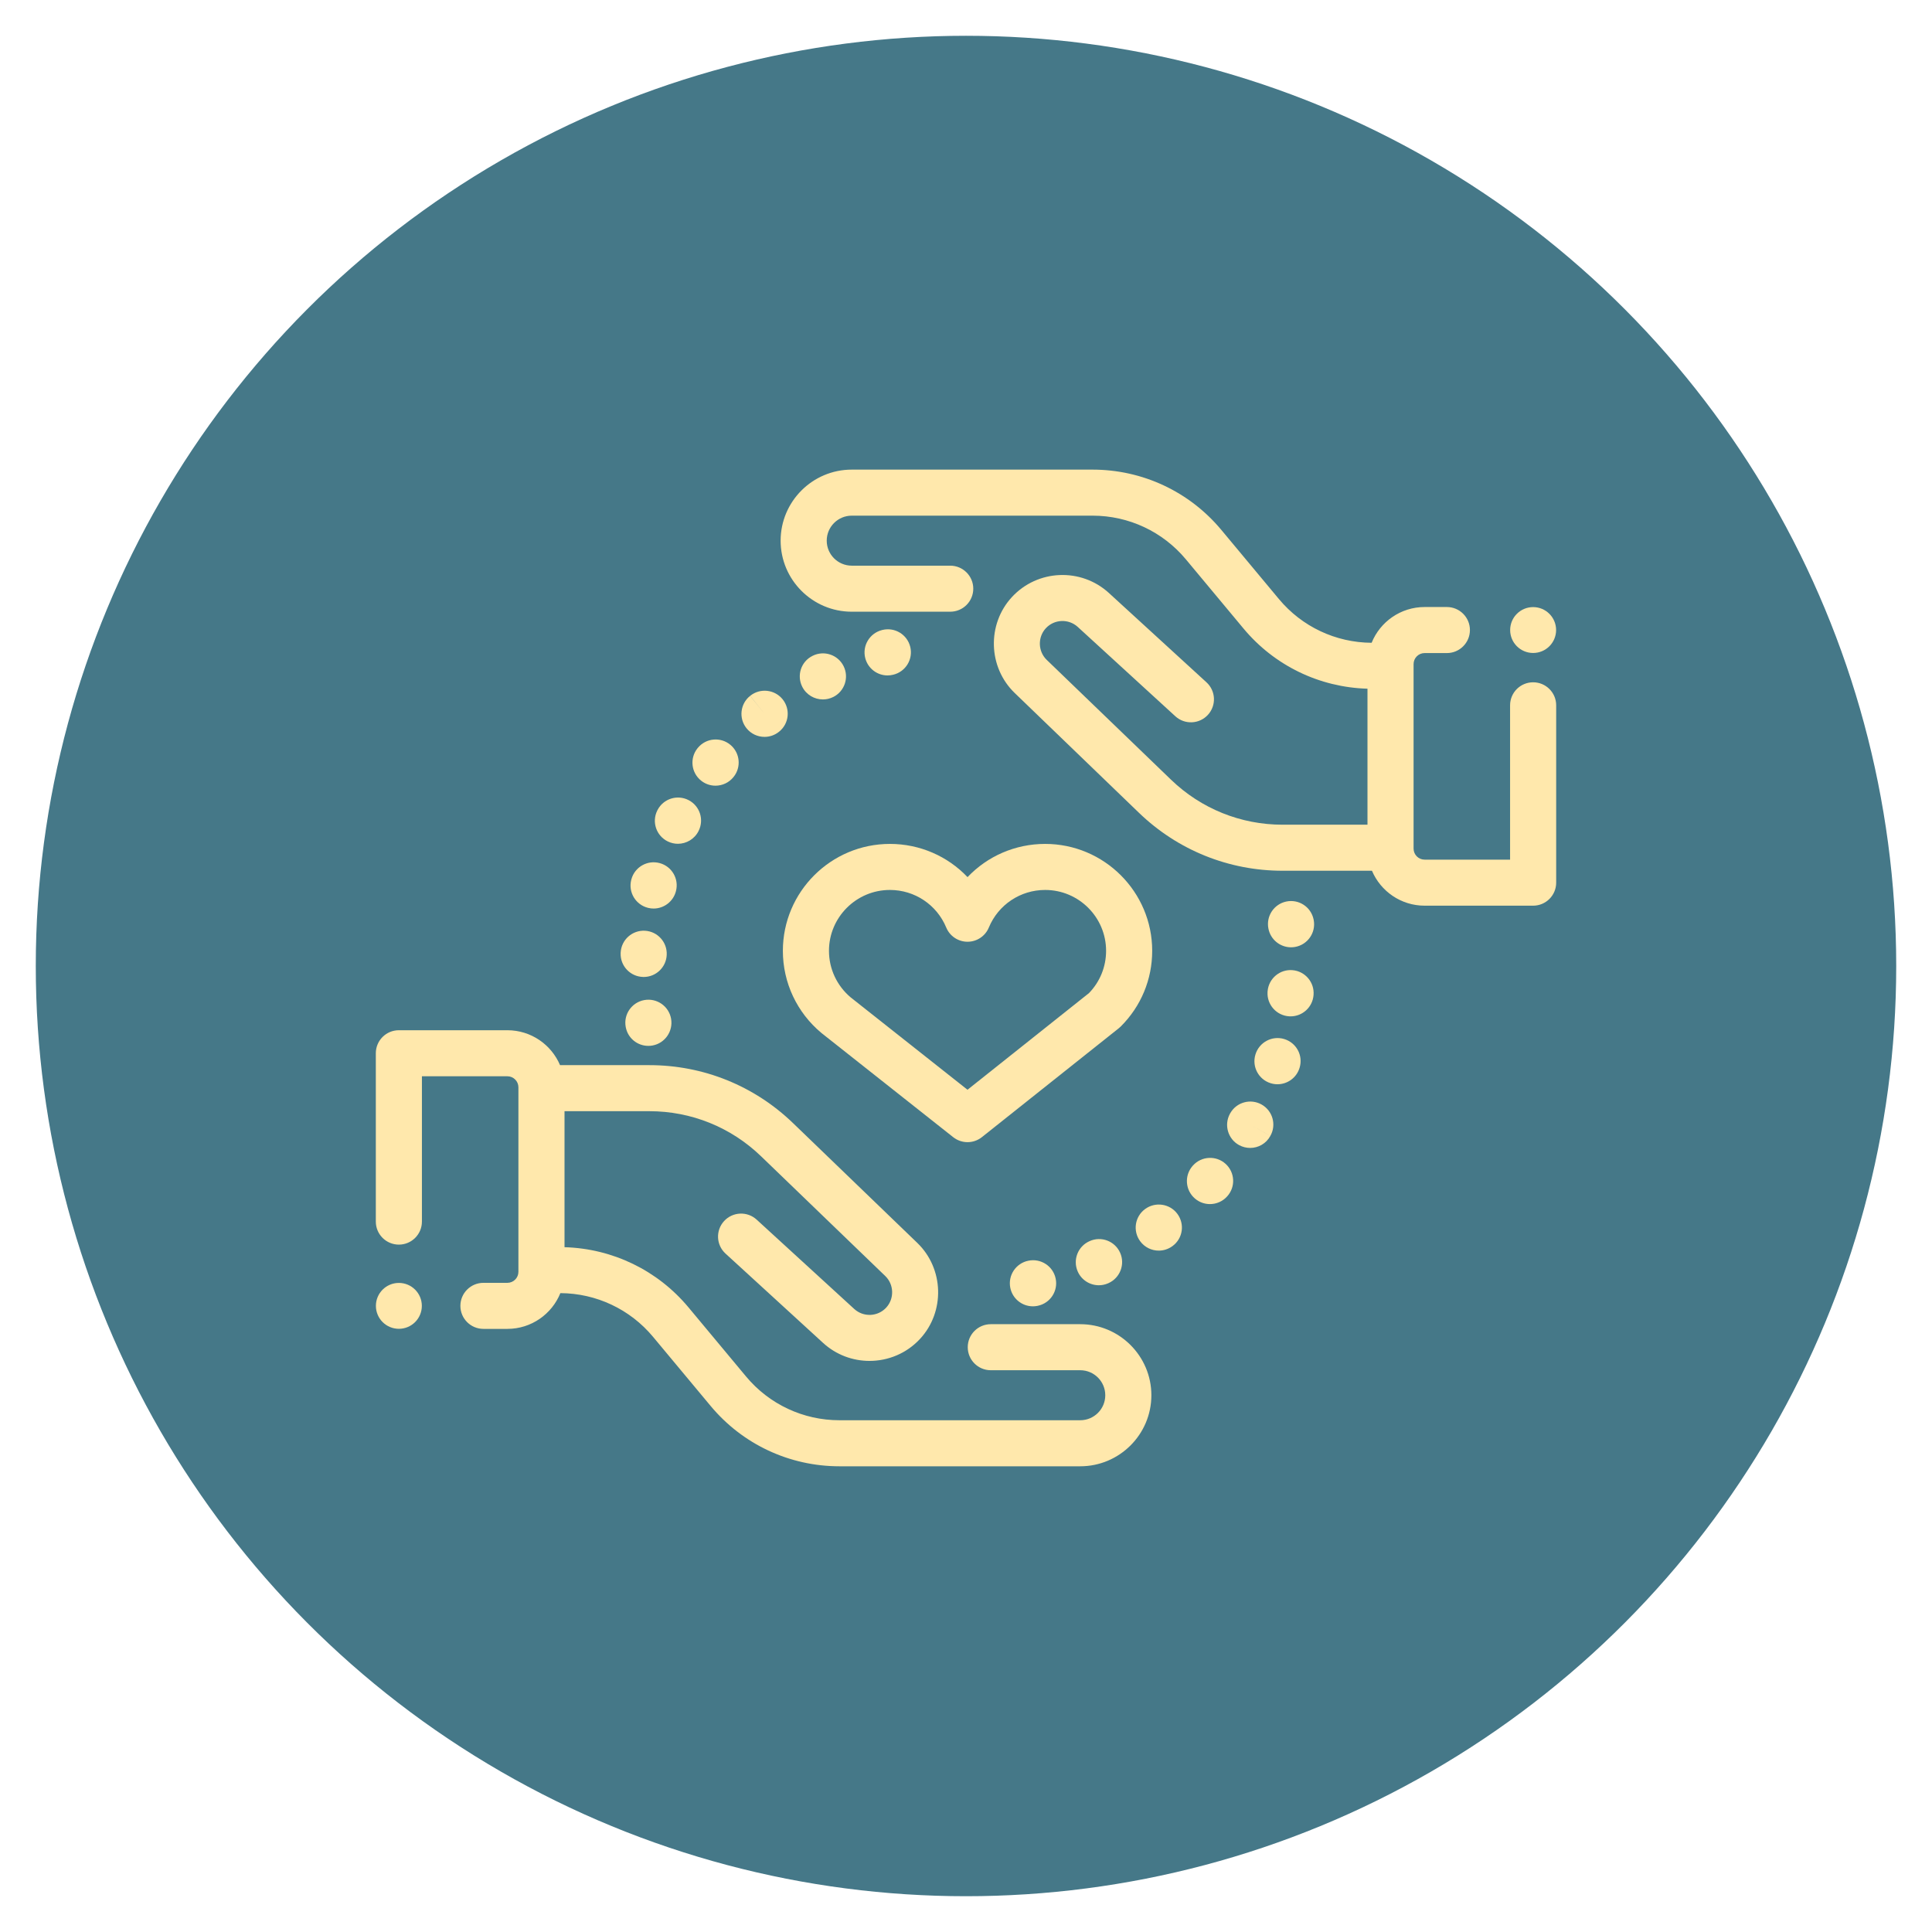 <svg width="216" height="216" viewBox="0 0 216 216" fill="none" xmlns="http://www.w3.org/2000/svg">
<g filter="url(#filter0_d_253_1236)">
<circle cx="108" cy="104" r="104" fill="#457888"/>
<path d="M120.772 144.046H110.772C109.348 144.046 108.195 145.198 108.195 146.62C108.195 148.042 109.348 149.194 110.772 149.194H120.772C122.315 149.194 123.571 150.448 123.571 151.989C123.571 153.531 122.316 154.785 120.772 154.785H93.852C89.805 154.785 86 153.003 83.412 149.896L76.975 142.168C73.52 138.021 68.493 135.592 63.114 135.438V120.233H72.603C77.282 120.233 81.713 122.021 85.08 125.266L98.974 138.661C99.957 139.608 100.003 141.194 99.076 142.196C98.133 143.217 96.531 143.283 95.505 142.344L84.596 132.358C83.547 131.397 81.917 131.468 80.955 132.516C79.993 133.564 80.064 135.192 81.114 136.152L92.022 146.139C93.493 147.486 95.355 148.151 97.212 148.151C99.285 148.151 101.353 147.322 102.864 145.687C105.675 142.646 105.536 137.832 102.554 134.957L88.66 121.563C84.327 117.386 78.625 115.085 72.603 115.085H62.613C61.644 112.793 59.369 111.181 56.725 111.181H44.594C43.171 111.181 42.017 112.333 42.017 113.754V132.576C42.017 133.998 43.171 135.15 44.594 135.15C46.017 135.15 47.171 133.998 47.171 132.576V116.328H56.726C57.406 116.328 57.959 116.881 57.959 117.56V138.191C57.959 138.87 57.406 139.423 56.726 139.423H54.049C52.626 139.423 51.472 140.575 51.472 141.997C51.472 143.419 52.626 144.571 54.049 144.571H56.725C59.405 144.571 61.703 142.914 62.65 140.573C66.668 140.596 70.441 142.373 73.012 145.46L79.45 153.188C83.02 157.475 88.269 159.933 93.852 159.933H120.772C125.157 159.933 128.725 156.369 128.725 151.989C128.725 147.609 125.157 144.046 120.772 144.046Z" fill="#FFE8AC"/>
<path d="M171.406 72.281C169.982 72.281 168.829 73.433 168.829 74.855V92.109H159.274C158.594 92.109 158.04 91.556 158.04 90.876V70.246C158.04 69.567 158.594 69.014 159.274 69.014H161.762C163.185 69.014 164.339 67.861 164.339 66.44C164.339 65.018 163.185 63.866 161.762 63.866H159.274C156.595 63.866 154.297 65.522 153.35 67.864C149.332 67.841 145.559 66.064 142.987 62.977L136.55 55.249C132.98 50.962 127.73 48.504 122.147 48.504H95.228C90.843 48.504 87.275 52.067 87.275 56.447C87.275 60.827 90.843 64.39 95.228 64.39H106.236C107.659 64.39 108.813 63.238 108.813 61.816C108.813 60.394 107.659 59.242 106.236 59.242H95.228C93.684 59.242 92.429 57.988 92.429 56.447C92.429 54.906 93.684 53.651 95.228 53.651H122.148C126.194 53.651 130 55.433 132.588 58.541L139.025 66.269C142.479 70.416 147.507 72.844 152.886 72.998V88.203H143.397C138.717 88.203 134.286 86.416 130.92 83.17L117.025 69.775C116.043 68.828 115.997 67.243 116.923 66.241C117.867 65.219 119.469 65.153 120.495 66.092L131.404 76.079C132.453 77.039 134.083 76.969 135.045 75.921C136.007 74.873 135.936 73.245 134.886 72.284L123.978 62.297C120.864 59.447 116.001 59.65 113.136 62.75C110.325 65.791 110.464 70.605 113.446 73.479L127.34 86.874C131.673 91.051 137.375 93.351 143.397 93.351H153.387C154.356 95.643 156.63 97.256 159.274 97.256H171.406C172.829 97.256 173.983 96.104 173.983 94.682V74.855C173.983 73.433 172.829 72.281 171.406 72.281Z" fill="#FFE8AC"/>
<path d="M125.227 136.047C124.641 134.751 123.118 134.173 121.822 134.758C120.517 135.326 119.92 136.843 120.488 138.146C120.91 139.115 121.858 139.693 122.852 139.693C123.196 139.693 123.545 139.624 123.88 139.478C123.891 139.473 123.925 139.458 123.935 139.454C125.232 138.868 125.813 137.342 125.227 136.047Z" fill="#FFE8AC"/>
<path d="M131.633 131.713C130.791 130.57 129.171 130.332 128.026 131.17C126.878 132.01 126.628 133.62 127.469 134.767C127.974 135.456 128.756 135.821 129.55 135.821C130.078 135.821 130.612 135.659 131.071 135.324C131.075 135.321 131.099 135.303 131.103 135.3C132.244 134.456 132.476 132.856 131.633 131.713Z" fill="#FFE8AC"/>
<path d="M118.022 138.936C117.729 137.55 116.366 136.662 114.977 136.949C113.589 137.224 112.682 138.567 112.948 139.957C113.184 141.19 114.264 142.048 115.476 142.048C115.636 142.048 115.8 142.033 115.963 142.002C115.98 141.998 116.022 141.99 116.039 141.986C117.431 141.691 118.317 140.327 118.022 138.936Z" fill="#FFE8AC"/>
<path d="M137.017 126.115C135.96 125.163 134.331 125.247 133.378 126.302C133.365 126.316 133.335 126.35 133.323 126.364C132.393 127.44 132.513 129.066 133.591 129.994C134.078 130.414 134.677 130.619 135.273 130.619C135.989 130.619 136.7 130.323 137.209 129.746C138.158 128.69 138.073 127.066 137.017 126.115ZM135.578 128.285L135.291 128.026L135.602 128.306L135.578 128.285Z" fill="#FFE8AC"/>
<path d="M143.577 112.166C142.215 111.753 140.774 112.529 140.361 113.89C139.942 115.248 140.706 116.689 142.066 117.107C142.319 117.184 142.574 117.221 142.825 117.221C143.926 117.221 144.946 116.51 145.287 115.404L145.298 115.368C145.711 114.008 144.939 112.578 143.577 112.166Z" fill="#FFE8AC"/>
<path d="M146.878 98.881C146.872 98.849 146.866 98.816 146.859 98.783C146.568 97.392 145.203 96.502 143.811 96.792C142.423 97.081 141.531 98.436 141.811 99.822C142.047 101.05 143.125 101.909 144.338 101.909C144.489 101.909 144.642 101.896 144.795 101.869C146.196 101.618 147.129 100.281 146.878 98.881Z" fill="#FFE8AC"/>
<path d="M144.514 104.466C143.101 104.341 141.846 105.388 141.721 106.804C141.718 106.829 141.715 106.879 141.713 106.904C141.63 108.323 142.714 109.542 144.135 109.625C144.186 109.628 144.237 109.63 144.288 109.63C145.63 109.63 146.758 108.593 146.856 107.244C146.974 105.833 145.928 104.591 144.514 104.466Z" fill="#FFE8AC"/>
<path d="M141.054 119.49C139.817 118.789 138.243 119.223 137.542 120.46L137.506 120.525C136.827 121.774 137.285 123.348 138.536 124.026C138.929 124.239 139.353 124.34 139.77 124.34C140.68 124.34 141.558 123.858 142.024 123.001L139.783 121.729L142.026 122.998C142.727 121.761 142.293 120.191 141.054 119.49Z" fill="#FFE8AC"/>
<path d="M94.312 70.471C93.676 69.199 92.127 68.683 90.855 69.319L90.832 69.331C89.559 69.966 89.054 71.507 89.691 72.778C90.142 73.679 91.055 74.197 92.002 74.197C92.392 74.197 92.788 74.109 93.16 73.924C94.433 73.288 94.949 71.742 94.312 70.471Z" fill="#FFE8AC"/>
<path d="M101.768 68.324C101.433 66.943 100.042 66.094 98.656 66.429C98.644 66.432 98.608 66.442 98.596 66.445C97.217 66.799 96.383 68.204 96.737 69.581C97.037 70.742 98.08 71.514 99.227 71.514C99.439 71.514 99.656 71.487 99.871 71.432C101.254 71.097 102.104 69.706 101.768 68.324Z" fill="#FFE8AC"/>
<path d="M87.498 74.182C86.606 73.076 84.984 72.902 83.875 73.79L85.473 75.81L83.867 73.796C82.754 74.682 82.57 76.301 83.456 77.413C83.966 78.052 84.716 78.384 85.475 78.384C86.037 78.384 86.604 78.201 87.078 77.823L87.112 77.796C88.218 76.904 88.389 75.288 87.498 74.182Z" fill="#FFE8AC"/>
<path d="M73.756 92.496C72.383 92.122 70.967 92.93 70.592 94.301C70.586 94.325 70.573 94.374 70.567 94.397C70.232 95.778 71.082 97.167 72.464 97.502C72.668 97.552 72.873 97.576 73.074 97.576C74.23 97.576 75.281 96.792 75.573 95.624C75.927 94.263 75.119 92.867 73.756 92.496Z" fill="#FFE8AC"/>
<path d="M72.115 100.058C70.69 99.979 69.475 101.06 69.393 102.479C69.391 102.512 69.389 102.545 69.388 102.578C69.346 103.999 70.465 105.182 71.888 105.224C71.914 105.225 71.94 105.226 71.966 105.226C73.347 105.226 74.489 104.131 74.54 102.745C74.604 101.34 73.525 100.14 72.115 100.058Z" fill="#FFE8AC"/>
<path d="M77 85.462C75.739 84.801 74.182 85.286 73.521 86.545L73.479 86.628C72.851 87.903 73.377 89.443 74.654 90.071C75.019 90.251 75.407 90.336 75.789 90.336C76.735 90.336 77.647 89.812 78.098 88.912C78.74 87.657 78.252 86.118 77 85.462Z" fill="#FFE8AC"/>
<path d="M81.654 79.269C80.559 78.361 78.934 78.511 78.025 79.605C78.013 79.62 77.985 79.655 77.972 79.67C77.089 80.784 77.278 82.4 78.392 83.283C78.866 83.658 79.43 83.84 79.991 83.84C80.747 83.84 81.496 83.51 82.005 82.876C82.898 81.783 82.744 80.172 81.654 79.269Z" fill="#FFE8AC"/>
<path d="M75.027 109.889C74.776 108.489 73.436 107.558 72.036 107.809C70.635 108.06 69.703 109.397 69.953 110.796L69.958 110.822C70.181 112.066 71.263 112.93 72.485 112.93C72.637 112.93 72.792 112.917 72.947 112.889C74.348 112.638 75.278 111.288 75.027 109.889Z" fill="#FFE8AC"/>
<path d="M116.849 90.35C113.494 90.35 110.386 91.731 108.171 94.063C105.956 91.731 102.848 90.35 99.494 90.35C92.895 90.35 87.526 95.712 87.526 102.302C87.526 105.859 89.097 109.206 91.834 111.485C91.851 111.499 91.868 111.513 91.885 111.527L106.571 123.139C107.04 123.51 107.606 123.695 108.171 123.695C108.739 123.695 109.307 123.508 109.777 123.134L125.086 110.956C125.161 110.896 125.232 110.833 125.3 110.765C127.568 108.506 128.817 105.501 128.817 102.302C128.817 95.712 123.448 90.35 116.849 90.35ZM121.753 107.026L108.167 117.835L95.112 107.513C93.566 106.214 92.68 104.317 92.68 102.303C92.68 98.55 95.737 95.498 99.494 95.498C102.26 95.498 104.731 97.147 105.791 99.701C106.19 100.662 107.129 101.289 108.171 101.289C109.213 101.289 110.153 100.662 110.552 99.701C111.611 97.147 114.083 95.498 116.849 95.498C120.606 95.498 123.662 98.55 123.662 102.303C123.662 104.079 122.985 105.752 121.753 107.026Z" fill="#FFE8AC"/>
<path d="M44.594 144.562C46.012 144.562 47.162 143.414 47.162 141.997C47.162 140.581 46.012 139.432 44.594 139.432C43.176 139.432 42.026 140.581 42.026 141.997C42.026 143.414 43.176 144.562 44.594 144.562Z" fill="#FFE8AC"/>
<path d="M171.406 69.004C172.824 69.004 173.974 67.856 173.974 66.439C173.974 65.023 172.824 63.874 171.406 63.874C169.987 63.874 168.837 65.023 168.837 66.439C168.837 67.856 169.987 69.004 171.406 69.004Z" fill="#FFE8AC"/>
</g>
<defs>
<filter id="filter0_d_253_1236" x="0" y="0" width="216" height="216" filterUnits="userSpaceOnUse" color-interpolation-filters="sRGB">
<feFlood flood-opacity="0" result="BackgroundImageFix"/>
<feColorMatrix in="SourceAlpha" type="matrix" values="0 0 0 0 0 0 0 0 0 0 0 0 0 0 0 0 0 0 127 0" result="hardAlpha"/>
<feOffset dy="4"/>
<feGaussianBlur stdDeviation="2"/>
<feComposite in2="hardAlpha" operator="out"/>
<feColorMatrix type="matrix" values="0 0 0 0 0 0 0 0 0 0 0 0 0 0 0 0 0 0 0.25 0"/>
<feBlend mode="normal" in2="BackgroundImageFix" result="effect1_dropShadow_253_1236"/>
<feBlend mode="normal" in="SourceGraphic" in2="effect1_dropShadow_253_1236" result="shape"/>
</filter>
</defs>
</svg>
